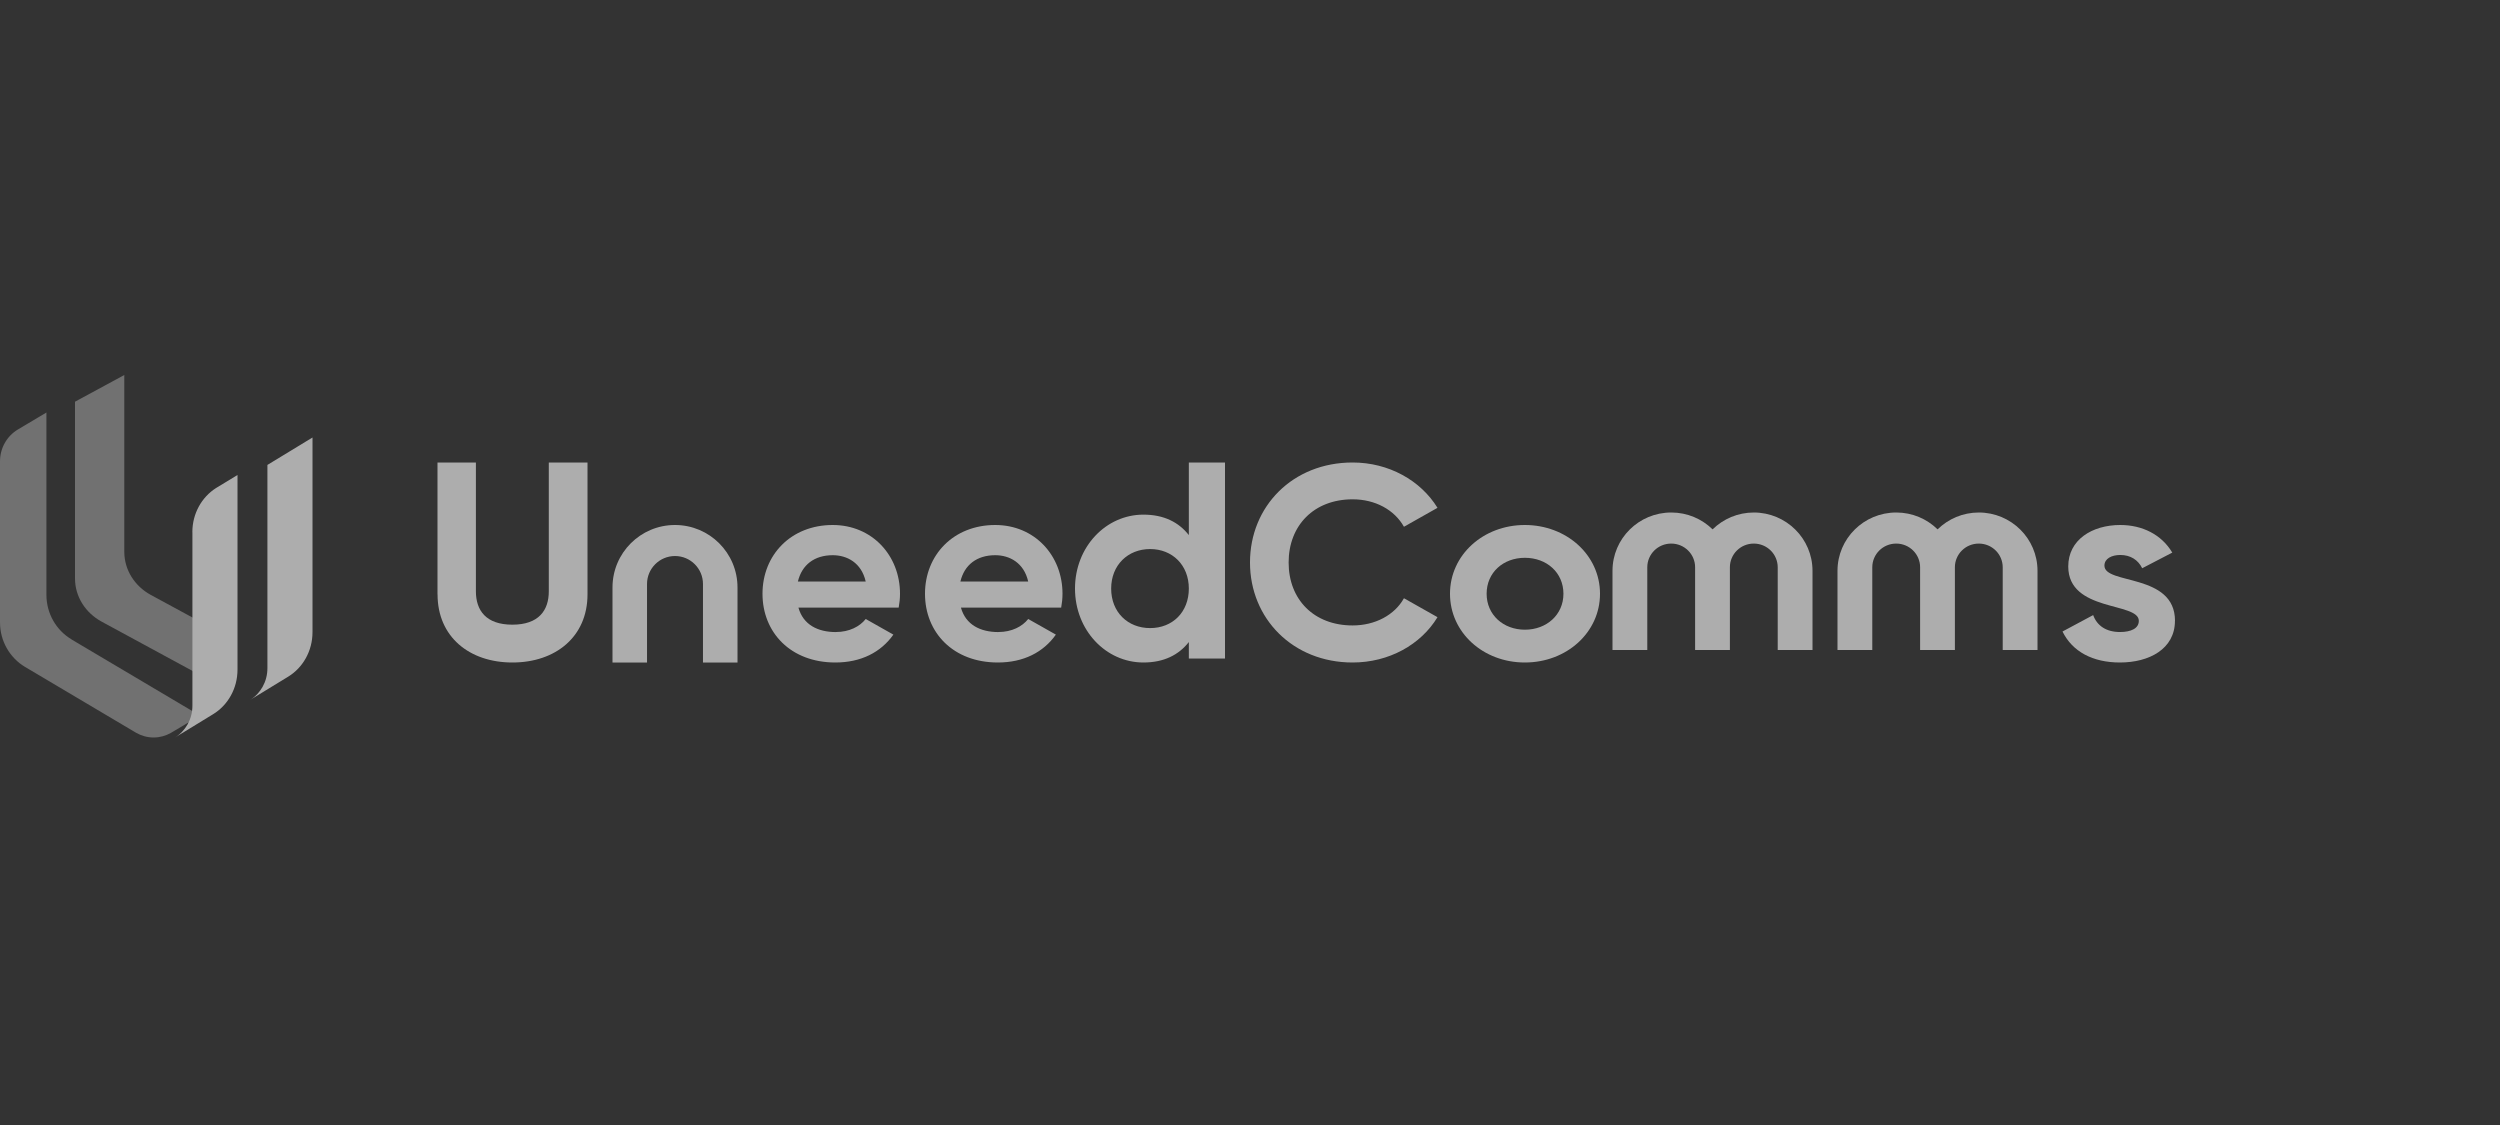 <svg width="200" height="90" viewBox="0 0 200 90" fill="none" xmlns="http://www.w3.org/2000/svg">
<rect x="0" y="0" width="200" height="90" fill="#333333" stroke="none"/>
<g opacity="0.6">
<g clip-path="url(#clip0_1536_14566)">
<path opacity="0.5" d="M8.122 49.727L16 54V49.727L12.061 47.591C10.796 46.902 9.944 45.616 9.944 44.141V30L6 32.136V46.273C6 47.748 6.852 49.033 8.122 49.727Z" fill="white"/>
<path opacity="0.5" d="M5.716 51.144C4.518 50.434 3.714 49.103 3.714 47.581V33L1.43 34.359C0.576 34.87 0 35.819 0 36.906V49.79C0 51.311 0.803 52.637 2.001 53.353L10.897 58.628C11.31 58.862 11.784 59 12.286 59C12.787 59 13.261 58.866 13.669 58.633L16 57.249L5.711 51.149L5.716 51.144Z" fill="white"/>
<path d="M21.393 37.197V53.46C21.393 54.546 20.83 55.495 20 56L23.057 54.132C24.22 53.422 25 52.092 25 50.571V35L21.389 37.197H21.393Z" fill="white"/>
<path d="M15.393 42.572V56.459C15.393 57.546 14.83 58.495 14 59L17.057 57.131C18.22 56.421 19 55.091 19 53.57V38L17.273 39.049C16.146 39.769 15.389 41.075 15.389 42.567L15.393 42.572Z" fill="white"/>
<path d="M35 47.555V37H38.072V47.307C38.072 48.832 38.879 49.974 40.988 49.974C43.097 49.974 43.904 48.832 43.904 47.307V37H47V47.555C47 50.941 44.444 53 40.993 53C37.542 53 35.005 50.941 35.005 47.555H35Z" fill="white"/>
<path d="M66.871 50.562C67.937 50.562 68.785 50.124 69.256 49.519L71.47 50.769C70.469 52.187 68.873 53 66.83 53C63.255 53 61 50.602 61 47.5C61 44.398 63.278 42 66.618 42C69.768 42 72 44.438 72 47.5C72 47.897 71.959 48.25 71.894 48.606H63.873C64.256 49.984 65.428 50.566 66.876 50.566L66.871 50.562ZM69.256 46.52C68.915 45.021 67.766 44.416 66.618 44.416C65.151 44.416 64.15 45.188 63.832 46.52H69.256Z" fill="white"/>
<path d="M79.871 50.562C80.937 50.562 81.785 50.124 82.256 49.519L84.47 50.769C83.469 52.187 81.873 53 79.83 53C76.255 53 74 50.602 74 47.5C74 44.398 76.278 42 79.618 42C82.768 42 85 44.438 85 47.5C85 47.897 84.959 48.25 84.894 48.606H76.873C77.256 49.984 78.428 50.566 79.876 50.566L79.871 50.562ZM82.256 46.52C81.915 45.021 80.766 44.416 79.618 44.416C78.151 44.416 77.15 45.188 76.832 46.52H82.256Z" fill="white"/>
<path d="M98 37V52.684H95.107V51.364C94.3 52.393 93.109 53 91.475 53C88.47 53 86 50.422 86 47.086C86 43.75 88.47 41.171 91.475 41.171C93.114 41.171 94.3 41.778 95.107 42.808V37.005H98V37ZM95.107 47.086C95.107 45.202 93.784 43.924 92.01 43.924C90.235 43.924 88.893 45.202 88.893 47.086C88.893 48.97 90.216 50.247 92.01 50.247C93.804 50.247 95.107 48.97 95.107 47.086Z" fill="white"/>
<path d="M100 45C100 40.493 103.427 37 108.209 37C111.098 37 113.646 38.429 115 40.626L112.316 42.141C111.548 40.778 110.013 39.945 108.209 39.945C105.119 39.945 103.09 42.032 103.09 45C103.09 47.968 105.119 50.036 108.209 50.036C110.013 50.036 111.568 49.203 112.316 47.859L115 49.374C113.67 51.571 111.118 53 108.209 53C103.427 53 100 49.484 100 45Z" fill="white"/>
<path d="M116 47.5C116 44.398 118.655 42 121.988 42C125.321 42 128 44.398 128 47.5C128 50.602 125.326 53 121.988 53C118.65 53 116 50.602 116 47.5ZM125.075 47.5C125.075 45.811 123.738 44.624 121.993 44.624C120.247 44.624 118.93 45.811 118.93 47.5C118.93 49.189 120.267 50.376 121.993 50.376C123.718 50.376 125.075 49.189 125.075 47.5Z" fill="white"/>
<path d="M173.995 49.667C173.995 51.916 171.936 53 169.597 53C167.41 53 165.788 52.124 165 50.521L167.453 49.207C167.761 50.06 168.501 50.562 169.597 50.562C170.494 50.562 171.106 50.268 171.106 49.667C171.106 48.146 165.46 48.981 165.46 45.315C165.46 43.188 167.363 42 169.621 42C171.395 42 172.928 42.772 173.782 44.208L171.376 45.459C171.049 44.791 170.437 44.398 169.626 44.398C168.924 44.398 168.354 44.691 168.354 45.251C168.354 46.791 174 45.834 174 49.667H173.995Z" fill="white"/>
<path d="M49 46.997V53H51.762V46.718C51.762 45.484 52.765 44.482 54 44.482C55.235 44.482 56.238 45.484 56.238 46.718V53H59V46.997C59 44.236 56.762 42 54 42C51.238 42 49 44.236 49 46.997Z" fill="white"/>
<path d="M140.314 41C139.023 41 137.858 41.515 137.007 42.349C136.156 41.515 134.991 41 133.7 41C131.105 41 129 43.087 129 45.661V52H131.783V45.382C131.783 44.334 132.639 43.486 133.696 43.486C134.753 43.486 135.609 44.334 135.609 45.382V52H138.391V45.382C138.391 44.334 139.247 43.486 140.304 43.486C141.361 43.486 142.217 44.334 142.217 45.382V52H145V45.661C145 43.087 142.895 41 140.3 41H140.314Z" fill="white"/>
<path d="M158.314 41C157.023 41 155.858 41.515 155.007 42.349C154.156 41.515 152.991 41 151.7 41C149.105 41 147 43.087 147 45.661V52H149.783V45.382C149.783 44.334 150.639 43.486 151.696 43.486C152.753 43.486 153.609 44.334 153.609 45.382V52H156.391V45.382C156.391 44.334 157.247 43.486 158.304 43.486C159.361 43.486 160.217 44.334 160.217 45.382V52H163V45.661C163 43.087 160.895 41 158.3 41H158.314Z" fill="white"/>
</g>
</g>
<defs>
<clipPath id="clip0_1536_14566">
<rect width="174" height="29" fill="white" transform="translate(0 30)"/>
</clipPath>
</defs>
</svg>
